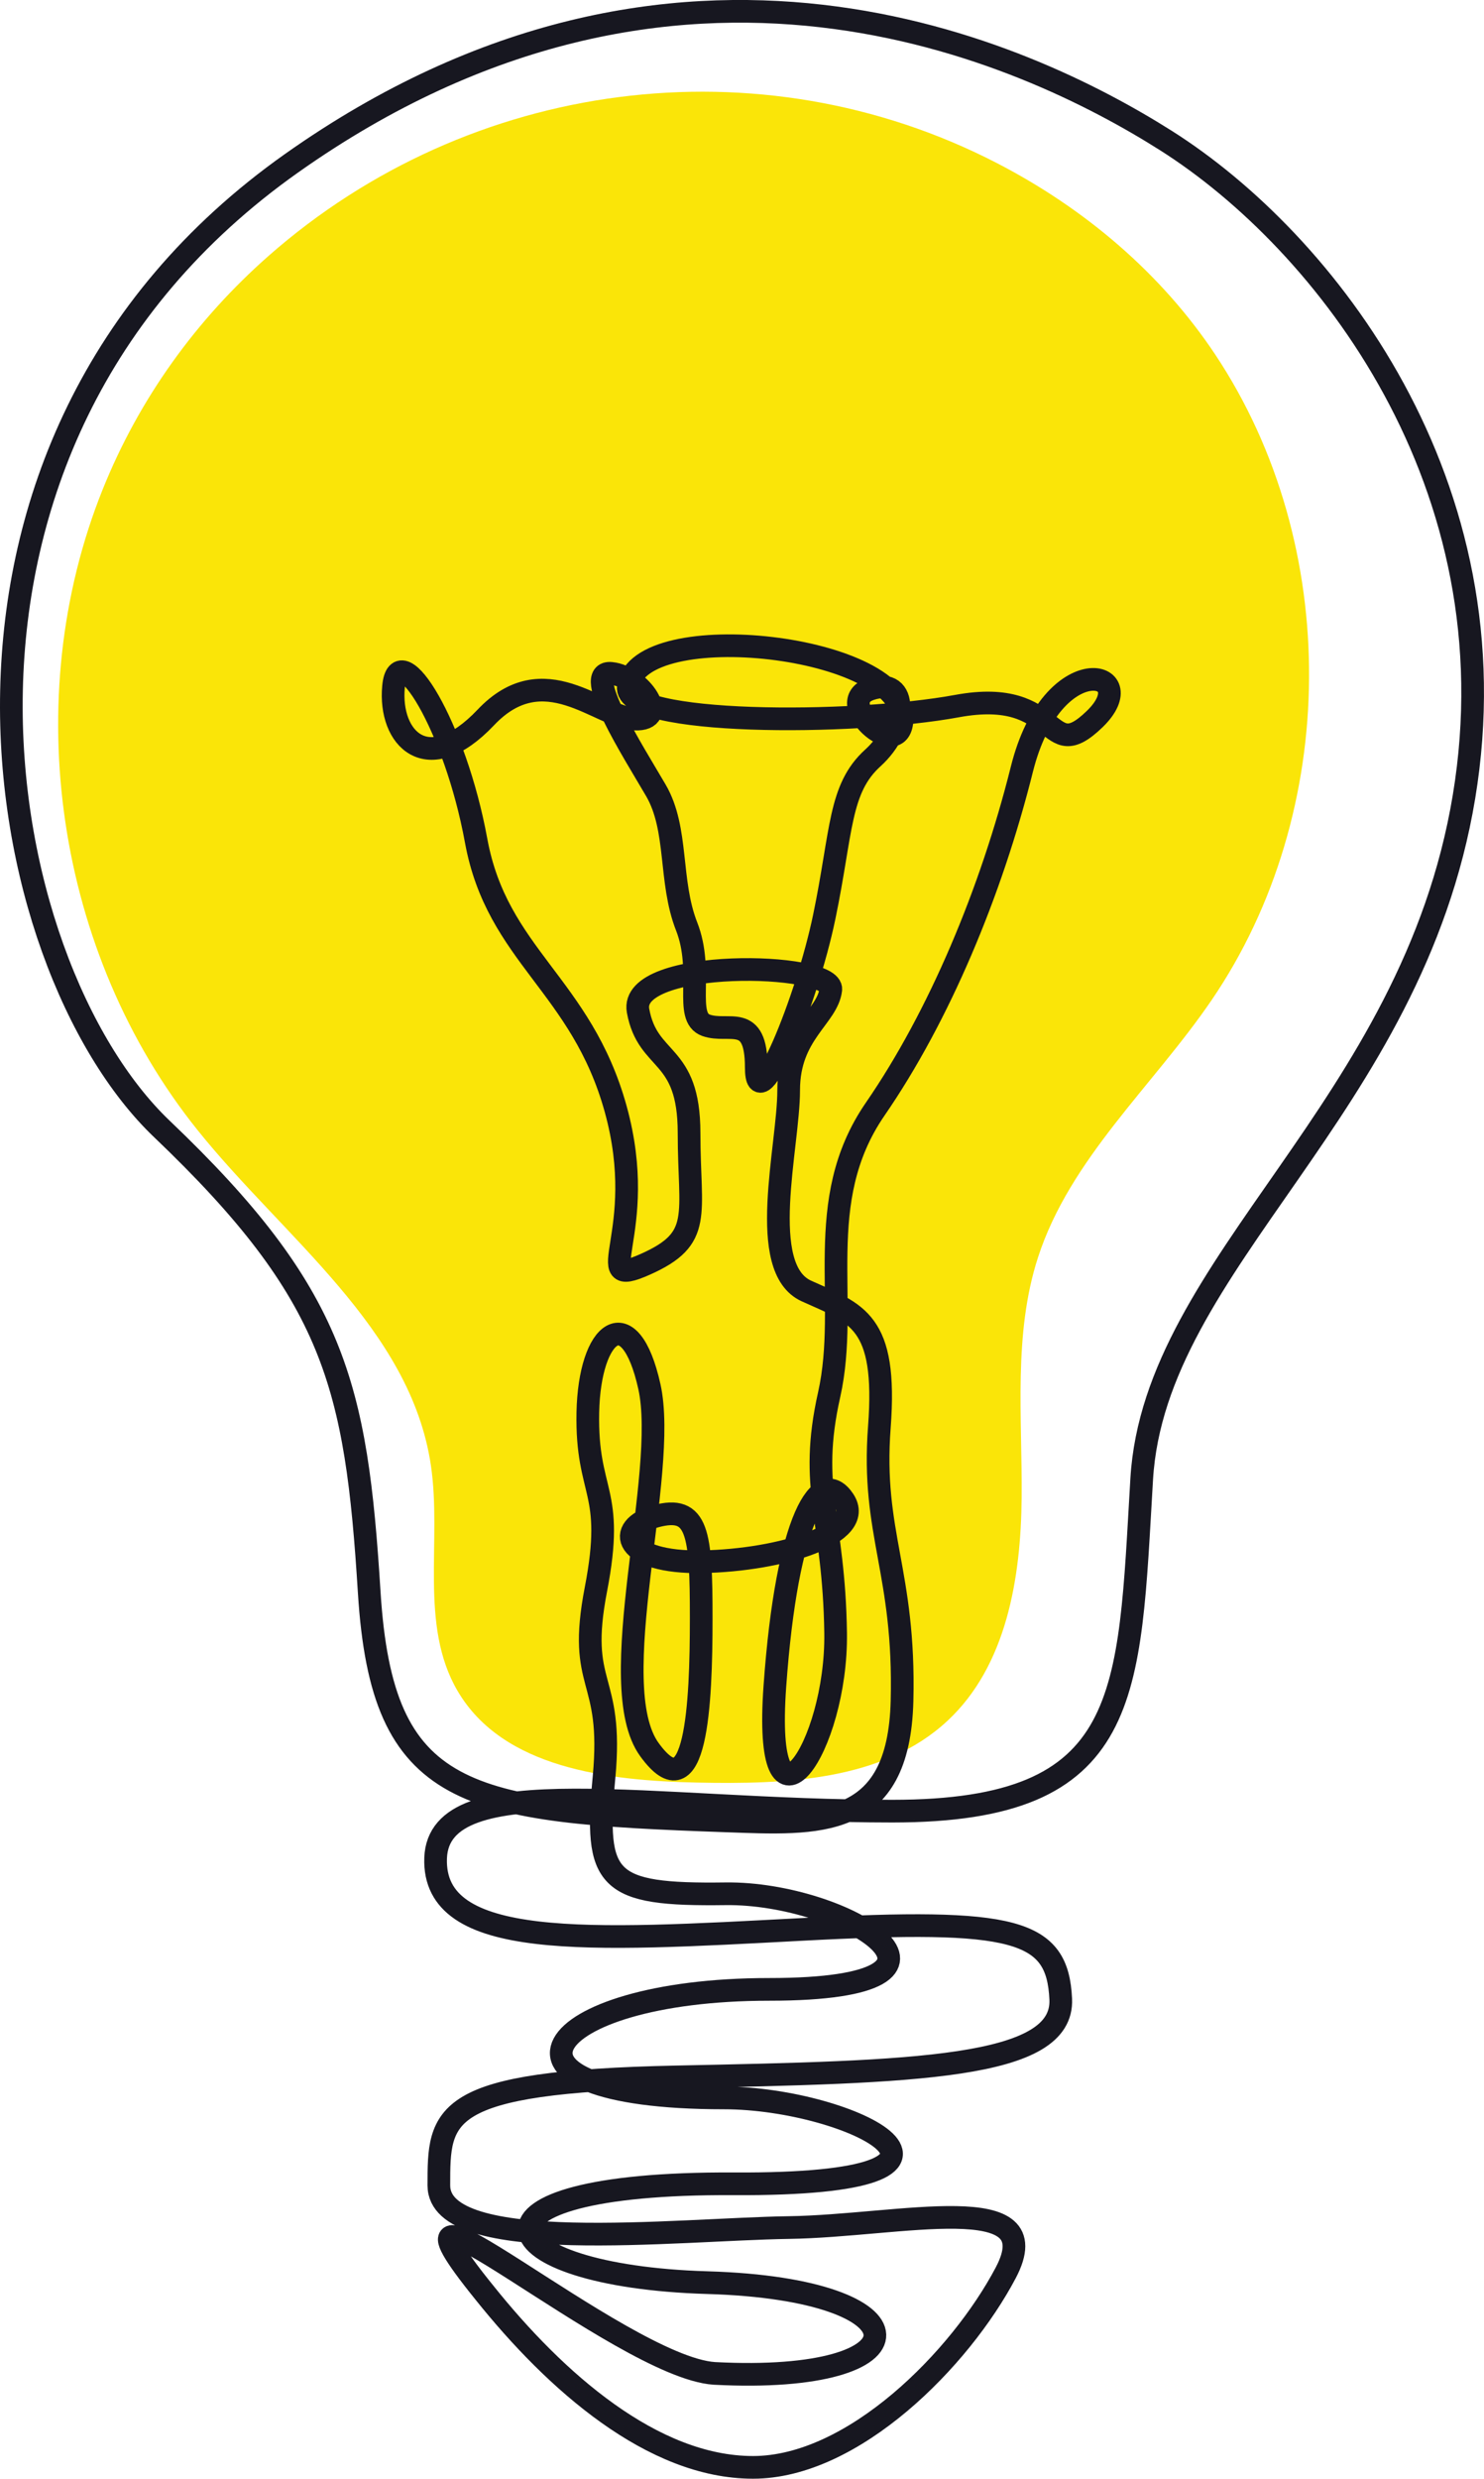 <?xml version="1.0" encoding="UTF-8" standalone="no"?>
<svg
   width="849.118"
   height="1417.524"
   viewBox="0 0 849.118 1417.524"
   version="1.1"
   id="svg34"
   sodipodi:docname="light-bulb-on.svg"
   inkscape:version="1.3.2 (1:1.3.2+202311252150+091e20ef0f)"
   xmlns:inkscape="http://www.inkscape.org/namespaces/inkscape"
   xmlns:sodipodi="http://sodipodi.sourceforge.net/DTD/sodipodi-0.dtd"
   xmlns="http://www.w3.org/2000/svg"
   xmlns:svg="http://www.w3.org/2000/svg">
  <sodipodi:namedview
     id="namedview34"
     pagecolor="#ffffff"
     bordercolor="#000000"
     borderopacity="0.25"
     inkscape:showpageshadow="2"
     inkscape:pageopacity="0.0"
     inkscape:pagecheckerboard="0"
     inkscape:deskcolor="#d1d1d1"
     inkscape:zoom="0.17983955"
     inkscape:cx="-83.407683"
     inkscape:cy="756.22966"
     inkscape:window-width="1920"
     inkscape:window-height="1043"
     inkscape:window-x="1920"
     inkscape:window-y="0"
     inkscape:window-maximized="1"
     inkscape:current-layer="svg34" />
  <defs
     id="defs33">
    <radialGradient
       id="radial-pattern-0"
       gradientUnits="userSpaceOnUse"
       cx="0"
       cy="0"
       fx="0"
       fy="0"
       r="2092.16"
       gradientTransform="matrix(1.2,0,0,0.8,1500,1000)">
      <stop
         offset="0"
         stop-color="rgb(100%, 100%, 100%)"
         stop-opacity="1"
         id="stop1" />
      <stop
         offset="0.5"
         stop-color="rgb(100%, 100%, 100%)"
         stop-opacity="1"
         id="stop2" />
      <stop
         offset="0.562"
         stop-color="rgb(99.823%, 99.942%, 99.988%)"
         stop-opacity="1"
         id="stop3" />
      <stop
         offset="0.59"
         stop-color="rgb(99.579%, 99.864%, 99.973%)"
         stop-opacity="1"
         id="stop4" />
      <stop
         offset="0.641"
         stop-color="rgb(99.365%, 99.794%, 99.947%)"
         stop-opacity="1"
         id="stop5" />
      <stop
         offset="0.648"
         stop-color="rgb(99.216%, 99.738%, 99.767%)"
         stop-opacity="1"
         id="stop6" />
      <stop
         offset="0.656"
         stop-color="rgb(99.205%, 99.591%, 99.521%)"
         stop-opacity="1"
         id="stop7" />
      <stop
         offset="0.664"
         stop-color="rgb(99.043%, 99.347%, 99.4%)"
         stop-opacity="1"
         id="stop8" />
      <stop
         offset="0.684"
         stop-color="rgb(98.843%, 99.219%, 99.196%)"
         stop-opacity="1"
         id="stop9" />
      <stop
         offset="0.723"
         stop-color="rgb(98.662%, 99.15%, 98.99%)"
         stop-opacity="1"
         id="stop10" />
      <stop
         offset="0.73"
         stop-color="rgb(98.459%, 98.99%, 98.907%)"
         stop-opacity="1"
         id="stop11" />
      <stop
         offset="0.738"
         stop-color="rgb(98.383%, 98.775%, 98.816%)"
         stop-opacity="1"
         id="stop12" />
      <stop
         offset="0.77"
         stop-color="rgb(98.375%, 98.676%, 98.735%)"
         stop-opacity="1"
         id="stop13" />
      <stop
         offset="0.773"
         stop-color="rgb(98.291%, 98.64%, 98.537%)"
         stop-opacity="1"
         id="stop14" />
      <stop
         offset="0.785"
         stop-color="rgb(98.088%, 98.444%, 98.311%)"
         stop-opacity="1"
         id="stop15" />
      <stop
         offset="0.797"
         stop-color="rgb(97.961%, 98.213%, 98.218%)"
         stop-opacity="1"
         id="stop16" />
      <stop
         offset="0.82"
         stop-color="rgb(97.957%, 98.146%, 98.189%)"
         stop-opacity="1"
         id="stop17" />
      <stop
         offset="0.828"
         stop-color="rgb(97.807%, 98.1%, 98.18%)"
         stop-opacity="1"
         id="stop18" />
      <stop
         offset="0.836"
         stop-color="rgb(97.614%, 98.033%, 98.056%)"
         stop-opacity="1"
         id="stop19" />
      <stop
         offset="0.844"
         stop-color="rgb(97.557%, 97.887%, 97.806%)"
         stop-opacity="1"
         id="stop20" />
      <stop
         offset="0.863"
         stop-color="rgb(97.456%, 97.661%, 97.633%)"
         stop-opacity="1"
         id="stop21" />
      <stop
         offset="0.871"
         stop-color="rgb(97.255%, 97.528%, 97.591%)"
         stop-opacity="1"
         id="stop22" />
      <stop
         offset="0.887"
         stop-color="rgb(97.084%, 97.475%, 97.581%)"
         stop-opacity="1"
         id="stop23" />
      <stop
         offset="0.898"
         stop-color="rgb(96.89%, 97.409%, 97.464%)"
         stop-opacity="1"
         id="stop24" />
      <stop
         offset="0.91"
         stop-color="rgb(96.631%, 97.203%, 97.206%)"
         stop-opacity="1"
         id="stop25" />
      <stop
         offset="0.93"
         stop-color="rgb(96.422%, 96.945%, 97.025%)"
         stop-opacity="1"
         id="stop26" />
      <stop
         offset="0.945"
         stop-color="rgb(96.341%, 96.843%, 96.895%)"
         stop-opacity="1"
         id="stop27" />
      <stop
         offset="0.957"
         stop-color="rgb(96.283%, 96.814%, 96.701%)"
         stop-opacity="1"
         id="stop28" />
      <stop
         offset="0.965"
         stop-color="rgb(96.088%, 96.748%, 96.591%)"
         stop-opacity="1"
         id="stop29" />
      <stop
         offset="0.98"
         stop-color="rgb(95.941%, 96.561%, 96.519%)"
         stop-opacity="1"
         id="stop30" />
      <stop
         offset="0.988"
         stop-color="rgb(95.929%, 96.367%, 96.4%)"
         stop-opacity="1"
         id="stop31" />
      <stop
         offset="0.992"
         stop-color="rgb(95.926%, 96.313%, 96.19%)"
         stop-opacity="1"
         id="stop32" />
      <stop
         offset="1"
         stop-color="rgb(95.926%, 96.306%, 96.033%)"
         stop-opacity="1"
         id="stop33" />
    </radialGradient>
  </defs>
  <g
     id="g34"
     transform="translate(-1075.447,-291.244)">
    <path
       fill-rule="nonzero"
       fill="#fae508"
       fill-opacity="1"
       d="m 1229.199,437.512 c 114.922,-101.102 280.562,-123.223 416.582,-53.031 50.277,25.949 94.098,63.059 125.078,109.641 72.281,108.688 71.391,261.219 -2.148,369.059 -33.551,49.18 -81.062,90.621 -99.383,147.27 -14.18,43.852 -8.906,91.211 -9.316,137.301 -0.422,46.09 -8.672,96.109 -42.383,127.539 -36.938,34.43 -92.75,36.422 -143.231,35.371 -51.219,-1.059 -111.16,-8.172 -137.098,-52.34 -22.223,-37.84 -8.852,-85.898 -15.34,-129.301 -11.711,-78.23 -84.16,-129.969 -133.633,-191.68 -80.84,-100.859 -102.348,-246.012 -54.219,-365.98 20.992,-52.328 53.77,-97.488 95.09,-133.848"
       id="path33" />
    <path
       fill="none"
       stroke-width="12.973"
       stroke-linecap="butt"
       stroke-linejoin="miter"
       stroke="#171720"
       stroke-opacity="1"
       stroke-miterlimit="10"
       d="m 1352.5,1602.211 c 40.77,50.961 96.371,100.07 153.82,100.07 57.449,0 118.609,-62.082 144.551,-111.192 25.949,-49.109 -60.23,-26.871 -124.16,-25.949 -63.941,0.93 -200.16,16.68 -200.16,-24.09 0,-40.77 0,-59.301 136.219,-62.082 136.211,-2.777 221.461,-4.641 219.609,-44.48 -1.848,-39.848 -25.949,-46.328 -148.258,-39.848 -122.32,6.488 -211.269,12.051 -209.422,-40.77 1.852,-52.82 123.242,-26.871 261.312,-26.871 138.066,0 135.289,-65.789 142.699,-189.961 7.41,-124.168 154.75,-211.27 184.399,-390.109 29.652,-178.84 -79.688,-317.828 -170.5,-375.281 -80.188,-50.727 -278.918,-143.629 -500.379,12.973 -229.211,162.078 -173.281,457.75 -74.129,552.269 99.148,94.52 111.199,146.41 118.609,265.02 7.41,118.602 54.758,125.418 203.859,130.648 52.809,1.852 99.148,5.562 101,-68.57 1.852,-74.129 -17.609,-95.438 -12.969,-156.598 4.629,-61.16 -12.98,-64.859 -41.703,-77.84 -28.727,-12.973 -10.188,-82.473 -10.188,-114.902 0,-32.43 22.23,-41.699 24.09,-57.449 1.848,-15.75 -115.832,-18.527 -110.269,12.051 5.559,30.57 29.188,22.699 29.188,69.961 0,47.25 8.34,60.23 -25.02,75.051 -33.359,14.828 2.699,-17.633 -16.949,-88.731 -19.648,-71.109 -67.84,-87.793 -79.879,-153.582 -12.051,-65.789 -44.48,-117.68 -47.262,-88.027 -2.781,29.648 19.461,52.816 52.82,17.609 33.352,-35.223 64.859,0 85.25,0.918 20.379,0.93 3.481,-24.438 -13.551,-26.121 -17.027,-1.668 12.621,44.66 25.59,66.891 12.973,22.242 7.41,51.902 17.609,77.84 10.191,25.953 -1.859,51.891 11.121,56.531 12.973,4.629 28.723,-7.418 28.723,24.09 0,31.5 28.727,-37.07 38.918,-86.18 10.191,-49.109 8.34,-73.199 27.801,-90.809 19.461,-17.602 20.848,-46.793 -1.391,-39.383 -22.238,7.41 16.32,42.172 18.07,18.07 3.148,-43.43 -150.82,-60.5 -156.601,-19.457 -3.129,22.207 127.871,22.238 188.101,11.117 60.23,-11.117 50.039,35.211 78.769,7.41 28.719,-27.789 -24.09,-41.688 -41.699,28.73 -17.609,70.422 -47.371,141.289 -83.922,194.351 -36.539,53.059 -14.297,109.578 -26.348,163.328 -12.051,53.742 2.777,70.422 3.707,136.211 0.922,65.789 -41.699,127.488 -34.75,30.391 6.953,-97.109 26.41,-125.832 39.383,-106.371 12.969,19.461 -35.922,34.422 -80.973,35.281 -45.047,0.859 -50.609,-19.531 -26.52,-26.02 24.09,-6.481 25.953,9.27 25.953,58.379 0,49.109 -2.781,112.121 -29.652,75.059 -26.879,-37.07 11.109,-157.527 0,-207.57 -11.121,-50.027 -34.289,-32.43 -35.219,14.832 -0.922,47.258 15.758,43.551 4.641,101 -11.121,57.449 10.188,48.188 4.629,107.488 -5.559,59.301 0.93,67.641 69.5,66.723 68.57,-0.934 157.519,54.668 25.02,54.668 -132.512,0 -172.371,62.082 -25.949,62.082 73.199,0 170.5,50.039 5.559,49.109 -164.938,-0.922 -141.769,52.82 -14.828,56.527 126.949,3.703 126.949,58.383 3.707,51.891 -53.738,-3.711 -205.707,-138.07 -131.578,-46.328 z m 0,0"
       id="path34"
       inkscape:label="path34" />
  </g>
</svg>
